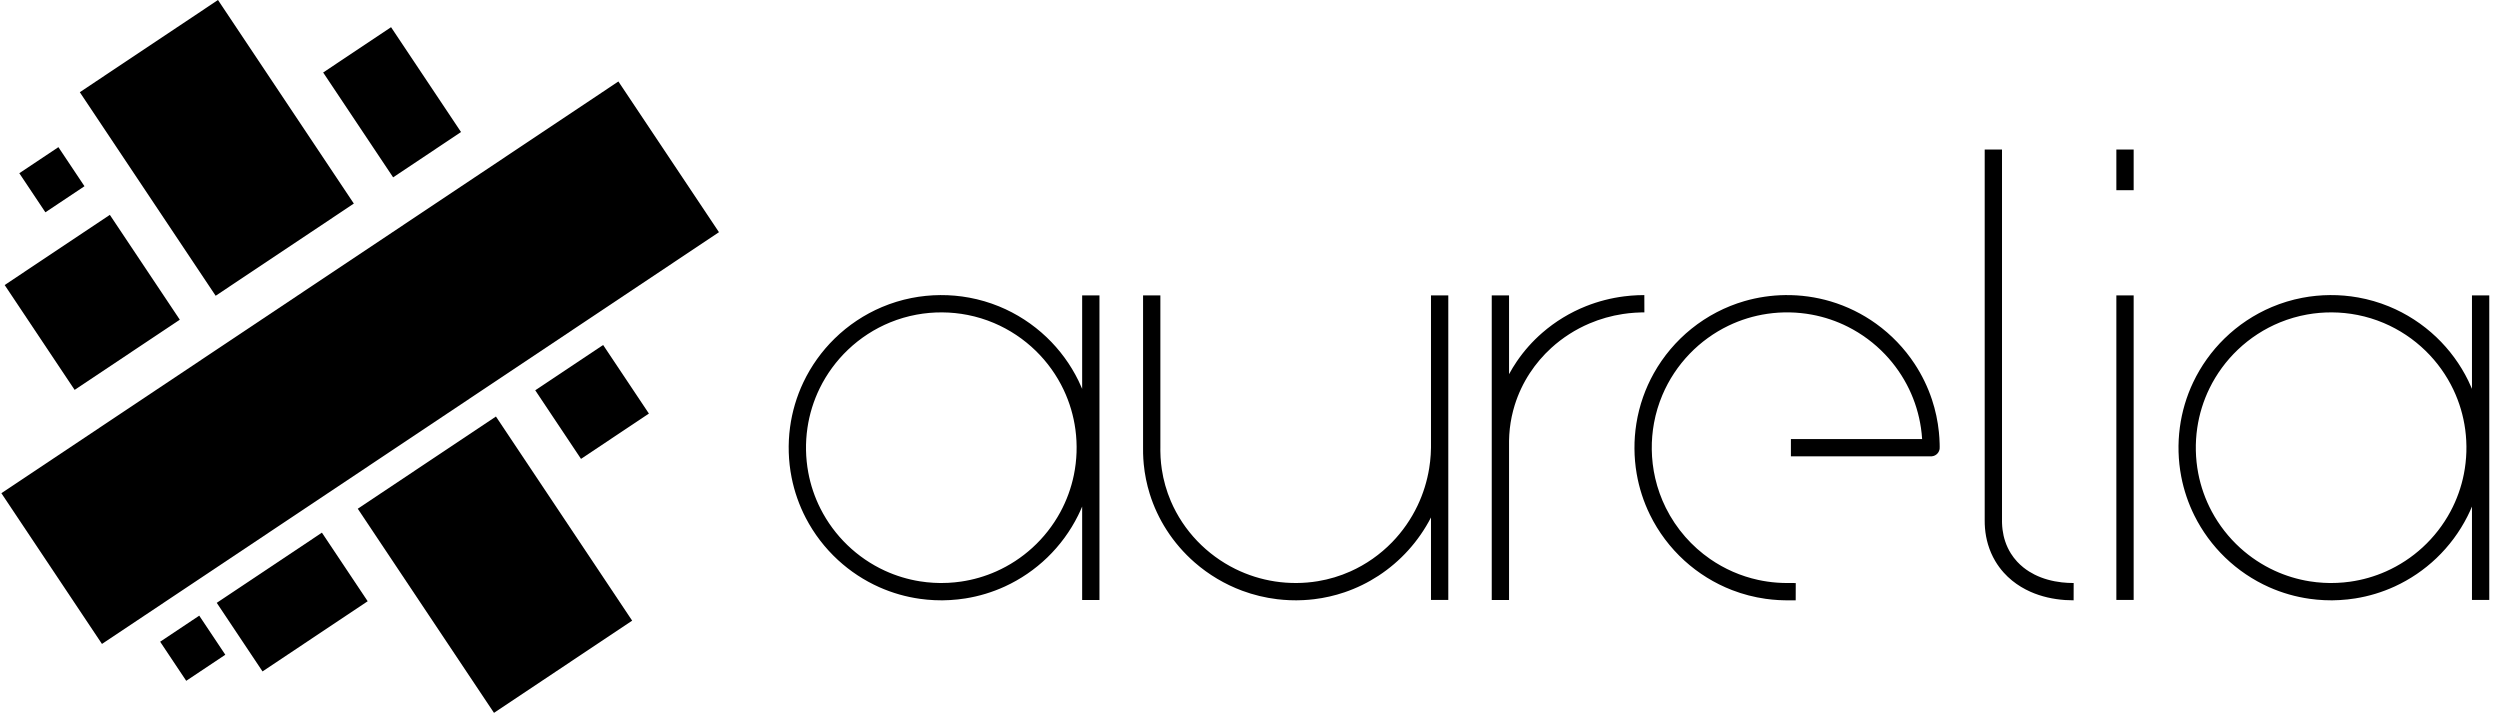 <?xml version="1.0" standalone="no"?><!DOCTYPE svg PUBLIC "-//W3C//DTD SVG 1.1//EN" "http://www.w3.org/Graphics/SVG/1.1/DTD/svg11.dtd"><svg width="100%" height="100%" viewBox="0 0 903 258" version="1.1" xmlns="http://www.w3.org/2000/svg" xmlns:xlink="http://www.w3.org/1999/xlink" xml:space="preserve" style="fill-rule:evenodd;clip-rule:evenodd;stroke-linejoin:round;stroke-miterlimit:1.414;"><g id="Logo Black"><path id="Aurelia" d="M648.608,216.843l-3.471,-0.011c-0.237,-0.002 -0.474,-0.005 -0.711,-0.009c-0.706,-0.016 -1.413,-0.04 -2.119,-0.081c-1.511,-0.086 -3.02,-0.234 -4.519,-0.444c-4.169,-0.583 -8.269,-1.647 -12.195,-3.167c-6.313,-2.445 -12.156,-6.066 -17.165,-10.619c-5.156,-4.686 -9.414,-10.345 -12.476,-16.603c-2.286,-4.669 -3.9,-9.663 -4.783,-14.786c-1.03,-5.988 -1.068,-12.148 -0.112,-18.148c0.519,-3.26 1.332,-6.472 2.429,-9.585c1.039,-2.951 2.332,-5.813 3.859,-8.544c3.449,-6.17 8.09,-11.659 13.595,-16.092c2.845,-2.292 5.918,-4.3 9.159,-5.986c3.184,-1.655 6.531,-2.998 9.978,-4c4.774,-1.387 9.734,-2.118 14.705,-2.181c5.559,-0.07 11.124,0.692 16.453,2.277c5.883,1.75 11.461,4.497 16.441,8.084c5.462,3.934 10.193,8.867 13.894,14.489c2.638,4.007 4.749,8.359 6.259,12.912c1.26,3.802 2.1,7.741 2.505,11.726c0.142,1.4 0.231,2.805 0.266,4.212c0.009,0.355 0.015,0.71 0.017,1.065c0.002,0.226 0.007,0.471 -0.017,0.697c-0.013,0.116 -0.033,0.232 -0.058,0.346c-0.078,0.343 -0.213,0.672 -0.399,0.97c-0.374,0.598 -0.95,1.059 -1.616,1.292c-0.221,0.078 -0.45,0.13 -0.683,0.156c-0.116,0.013 -0.234,0.013 -0.351,0.02l-50.618,0l0,-6.25l47.395,0c-0.081,-1.344 -0.225,-2.686 -0.42,-4.018c-0.712,-4.865 -2.165,-9.615 -4.3,-14.044c-2.215,-4.598 -5.156,-8.84 -8.677,-12.534c-3.857,-4.045 -8.405,-7.425 -13.395,-9.943c-4.107,-2.072 -8.506,-3.556 -13.029,-4.393c-5.3,-0.981 -10.766,-1.081 -16.099,-0.3c-4.865,0.712 -9.615,2.166 -14.044,4.3c-5.215,2.513 -9.97,5.959 -13.989,10.125c-4.162,4.313 -7.524,9.388 -9.859,14.909c-1.368,3.233 -2.383,6.615 -3.022,10.067c-0.584,3.16 -0.854,6.376 -0.814,9.589c0.045,3.5 0.46,6.996 1.248,10.408c0.852,3.693 2.14,7.284 3.827,10.679c1.878,3.779 4.249,7.312 7.031,10.485c2.645,3.016 5.659,5.707 8.955,7.993c2.59,1.795 5.353,3.339 8.241,4.602c2.933,1.284 5.993,2.275 9.121,2.956c2.202,0.48 4.437,0.805 6.684,0.976c1.148,0.088 2.297,0.131 3.448,0.142l3.451,0.011c-0.007,2.083 -0.013,4.166 -0.02,6.25ZM748.992,216.833c-1.019,-0.002 -2.038,-0.033 -3.055,-0.102c-2.149,-0.146 -4.289,-0.451 -6.387,-0.94c-2.101,-0.489 -4.161,-1.162 -6.133,-2.038c-2.379,-1.057 -4.628,-2.409 -6.648,-4.054c-1.074,-0.875 -2.083,-1.831 -3.01,-2.861c-1.162,-1.29 -2.194,-2.694 -3.078,-4.188c-1.11,-1.875 -1.981,-3.889 -2.603,-5.977c-0.572,-1.92 -0.933,-3.9 -1.099,-5.896c-0.08,-0.971 -0.112,-1.944 -0.106,-2.917l0.002,-0.17l0,-133.69l6.25,0c0,44.575 0.001,89.151 0,133.726c0,0.222 -0.004,0.444 -0.002,0.666c0.002,0.21 0.007,0.42 0.013,0.63c0.028,0.767 0.086,1.533 0.183,2.294c0.184,1.443 0.501,2.87 0.963,4.25c0.512,1.531 1.203,3.002 2.063,4.369c0.655,1.041 1.408,2.021 2.243,2.924c0.693,0.748 1.442,1.444 2.237,2.082c0.67,0.538 1.372,1.036 2.099,1.492c0.627,0.393 1.272,0.756 1.932,1.088c3.077,1.55 6.457,2.44 9.872,2.827c1.421,0.161 2.85,0.232 4.28,0.235c-0.005,2.083 -0.01,4.167 -0.016,6.25ZM545.068,159.235l0,57.473c-2.083,0 -4.167,0 -6.25,0l0,-110l6.25,0l0,28.448c0.86,-1.593 1.802,-3.141 2.822,-4.637c2.597,-3.812 5.691,-7.282 9.171,-10.309c4.684,-4.075 10.062,-7.338 15.83,-9.632c4.4,-1.75 9.02,-2.934 13.716,-3.532c1.614,-0.205 3.236,-0.342 4.862,-0.411c0.821,-0.035 1.643,-0.05 2.465,-0.052l0.018,6.25c-0.214,0.001 -0.429,0.002 -0.643,0.004c-0.211,0.003 -0.422,0.007 -0.633,0.011c-0.732,0.02 -1.463,0.051 -2.194,0.1c-1.44,0.095 -2.875,0.251 -4.301,0.468c-4.145,0.63 -8.21,1.776 -12.068,3.417c-5.055,2.151 -9.744,5.15 -13.803,8.853c-2.94,2.682 -5.547,5.73 -7.728,9.06c-2.341,3.573 -4.188,7.468 -5.458,11.547c-0.863,2.772 -1.46,5.626 -1.78,8.511c-0.163,1.472 -0.251,2.95 -0.276,4.431ZM764.427,216.708l0,-110l6.25,0l0,110c-2.083,0 -4.167,0 -6.25,0ZM516.875,186.9c-2.213,4.287 -4.978,8.288 -8.217,11.867c-3.173,3.507 -6.794,6.607 -10.754,9.194c-3.815,2.493 -7.942,4.507 -12.258,5.973c-3.56,1.21 -7.246,2.048 -10.979,2.499c-1.274,0.154 -2.553,0.263 -3.834,0.328c-0.707,0.036 -1.414,0.056 -2.121,0.068c-0.238,0.002 -0.475,0.003 -0.712,0.004c-0.71,-0.002 -1.42,-0.013 -2.129,-0.04c-1.521,-0.058 -3.038,-0.178 -4.549,-0.36c-4.313,-0.52 -8.564,-1.549 -12.636,-3.061c-6.271,-2.329 -12.107,-5.8 -17.149,-10.195c-3.918,-3.414 -7.354,-7.381 -10.162,-11.755c-2.596,-4.042 -4.652,-8.429 -6.084,-13.016c-1.092,-3.497 -1.82,-7.107 -2.172,-10.754c-0.124,-1.283 -0.202,-2.57 -0.233,-3.858c-0.018,-0.701 -0.019,-1.402 -0.011,-2.104l0,-54.982l6.25,0l0,55.018c-0.003,0.22 -0.004,0.44 -0.006,0.659c0.001,0.21 0.002,0.42 0.004,0.629c0.01,0.729 0.033,1.458 0.074,2.186c0.082,1.435 0.23,2.866 0.442,4.287c0.591,3.96 1.693,7.842 3.265,11.524c2.277,5.33 5.537,10.227 9.547,14.41c3.953,4.124 8.626,7.549 13.747,10.08c4.513,2.23 9.367,3.76 14.344,4.518c5.127,0.782 10.382,0.754 15.499,-0.096c4.042,-0.671 7.997,-1.86 11.738,-3.533c5.626,-2.514 10.75,-6.116 15.044,-10.535c3.761,-3.871 6.878,-8.36 9.199,-13.232c2.034,-4.27 3.451,-8.828 4.206,-13.495c0.265,-1.636 0.449,-3.285 0.552,-4.939c0.052,-0.835 0.081,-1.67 0.095,-2.506l0,-51.975l0,0l0,-3l6.25,0l0,110c-2.083,0 -4.167,0 -6.25,0l0,-29.808ZM340,210.583c0.84,-0.003 1.679,-0.021 2.518,-0.064c1.548,-0.078 3.092,-0.229 4.625,-0.454c4.375,-0.64 8.659,-1.88 12.699,-3.677c4.757,-2.115 9.167,-4.999 13.02,-8.501c4.06,-3.691 7.496,-8.062 10.116,-12.884c2.285,-4.208 3.944,-8.751 4.904,-13.441c1.1,-5.38 1.287,-10.946 0.56,-16.388c-0.664,-4.979 -2.105,-9.848 -4.257,-14.386c-2.481,-5.231 -5.901,-10.008 -10.042,-14.052c-4.359,-4.256 -9.509,-7.69 -15.12,-10.063c-3.046,-1.289 -6.224,-2.264 -9.468,-2.907c-3.041,-0.603 -6.139,-0.912 -9.238,-0.932c-3.108,-0.02 -6.217,0.251 -9.273,0.817c-3.257,0.603 -6.451,1.54 -9.518,2.793c-5.642,2.305 -10.835,5.679 -15.246,9.885c-4.189,3.993 -7.664,8.726 -10.208,13.925c-2.204,4.505 -3.703,9.348 -4.429,14.311c-0.781,5.333 -0.681,10.798 0.3,16.099c0.837,4.523 2.321,8.922 4.393,13.029c2.474,4.903 5.78,9.378 9.732,13.191c3.956,3.818 8.553,6.964 13.549,9.26c4.012,1.843 8.273,3.134 12.633,3.828c1.63,0.26 3.272,0.437 4.92,0.531c0.732,0.041 1.464,0.064 2.198,0.076c0.21,0.002 0.421,0.003 0.632,0.004ZM842,210.583c0.735,-0.002 1.47,-0.016 2.205,-0.049c1.55,-0.069 3.097,-0.21 4.634,-0.425c4.48,-0.627 8.869,-1.882 13.002,-3.72c4.847,-2.157 9.333,-5.109 13.237,-8.7c4.04,-3.716 7.449,-8.108 10.04,-12.947c2.262,-4.223 3.893,-8.78 4.824,-13.479c1.047,-5.287 1.213,-10.748 0.5,-16.089c-0.664,-4.979 -2.105,-9.848 -4.257,-14.386c-2.481,-5.231 -5.9,-10.008 -10.042,-14.052c-4.359,-4.256 -9.508,-7.69 -15.12,-10.063c-3.046,-1.289 -6.224,-2.264 -9.468,-2.907c-3.041,-0.603 -6.139,-0.912 -9.238,-0.932c-3.006,-0.019 -6.013,0.234 -8.972,0.763c-3.361,0.6 -6.658,1.556 -9.819,2.847c-5.642,2.306 -10.835,5.679 -15.247,9.885c-4.188,3.992 -7.663,8.727 -10.207,13.925c-2.204,4.505 -3.703,9.348 -4.429,14.311c-0.795,5.434 -0.677,11.004 0.357,16.399c0.92,4.805 2.573,9.465 4.882,13.779c2.636,4.924 6.123,9.387 10.256,13.144c3.707,3.368 7.928,6.166 12.479,8.257c4.012,1.843 8.273,3.134 12.633,3.828c1.63,0.26 3.272,0.437 4.92,0.531c0.732,0.041 1.464,0.064 2.198,0.076c0.21,0.002 0.421,0.003 0.632,0.004ZM390.875,182.967c-0.458,1.096 -0.952,2.178 -1.481,3.242c-2.806,5.645 -6.586,10.796 -11.122,15.173c-4.461,4.305 -9.646,7.852 -15.28,10.441c-4.528,2.081 -9.338,3.538 -14.259,4.322c-1.837,0.292 -3.69,0.491 -5.547,0.597c-0.824,0.047 -1.649,0.073 -2.474,0.087c-0.238,0.002 -0.475,0.003 -0.712,0.004c-0.828,-0.003 -1.655,-0.018 -2.482,-0.055c-1.747,-0.077 -3.491,-0.237 -5.223,-0.48c-5.057,-0.707 -10.011,-2.124 -14.677,-4.199c-5.466,-2.431 -10.525,-5.76 -14.928,-9.81c-4.717,-4.34 -8.673,-9.499 -11.63,-15.187c-2.391,-4.6 -4.125,-9.538 -5.133,-14.625c-1.18,-5.957 -1.368,-12.111 -0.564,-18.131c0.75,-5.619 2.376,-11.115 4.805,-16.237c2.798,-5.898 6.652,-11.285 11.323,-15.845c4.915,-4.799 10.723,-8.671 17.051,-11.348c3.439,-1.454 7.026,-2.555 10.689,-3.281c3.427,-0.679 6.919,-1.029 10.413,-1.051c3.502,-0.022 7.006,0.284 10.449,0.922c3.677,0.68 7.283,1.738 10.745,3.152c6.363,2.6 12.221,6.404 17.195,11.147c4.723,4.503 8.64,9.84 11.508,15.702c0.474,0.967 0.919,1.949 1.334,2.943l0,-33.742l6.25,0l0,110c-2.083,0 -4.167,0 -6.25,0l0,-33.741ZM892.875,182.966c-0.501,1.199 -1.045,2.381 -1.631,3.542c-2.839,5.627 -6.65,10.754 -11.211,15.103c-4.407,4.202 -9.507,7.669 -15.041,10.212c-4.528,2.081 -9.338,3.538 -14.259,4.322c-1.837,0.292 -3.69,0.491 -5.547,0.597c-0.824,0.047 -1.649,0.073 -2.474,0.087c-0.237,0.002 -0.475,0.003 -0.712,0.004c-0.828,-0.003 -1.655,-0.018 -2.482,-0.055c-1.747,-0.077 -3.491,-0.237 -5.223,-0.48c-5.057,-0.707 -10.011,-2.124 -14.677,-4.199c-5.869,-2.611 -11.268,-6.257 -15.89,-10.717c-4.536,-4.377 -8.316,-9.528 -11.122,-15.173c-2.21,-4.446 -3.811,-9.192 -4.745,-14.069c-1.121,-5.852 -1.287,-11.888 -0.498,-17.793c0.75,-5.62 2.376,-11.116 4.805,-16.238c2.798,-5.898 6.653,-11.284 11.323,-15.845c4.915,-4.799 10.723,-8.672 17.051,-11.348c3.545,-1.499 7.246,-2.623 11.026,-3.347c3.319,-0.636 6.697,-0.963 10.076,-0.985c3.387,-0.021 6.776,0.264 10.11,0.86c3.794,0.678 7.516,1.757 11.084,3.214c6.363,2.601 12.221,6.404 17.195,11.147c4.723,4.503 8.64,9.84 11.508,15.701c0.474,0.968 0.919,1.95 1.334,2.943l0,-33.741l6.25,0l0,110c-2.083,0 -4.167,0 -6.25,0l0,-33.742ZM764.427,68.708l0,-14.708l6.25,0l0,14.708c-2.083,0 -4.167,0 -6.25,0Z" style="fill:#000;"/><path id="Icon" d="M179.134,150.447l49.203,73.733l-49.907,33.304l-49.204,-73.732l49.908,-33.305l0,0ZM81.382,236.488l-9.42,-14.116l-14.116,9.42l9.42,14.116l14.116,-9.42ZM116.275,192.394l16.532,24.774l-37.987,25.349l-16.532,-24.773l37.987,-25.35l0,0ZM36.83,232.589l-36.33,-54.441l222.862,-148.721l36.33,54.441l-222.862,148.721ZM209.86,165.749l-16.532,-24.774l24.523,-16.365l16.532,24.774l-24.523,16.365ZM64.945,115.475l-37.988,25.35l-25.271,-37.871l37.987,-25.349l25.272,37.87ZM127.804,73.528l-49.908,33.304l-49.067,-73.527l49.908,-33.305l49.067,73.528ZM30.511,67.263l-9.42,-14.116l-14.116,9.42l9.42,14.116l14.116,-9.42l0,0ZM141.998,64.056l-25.272,-37.87l24.523,-16.365l25.272,37.87l-24.523,16.365Z" style="fill:#000;"/></g></svg>